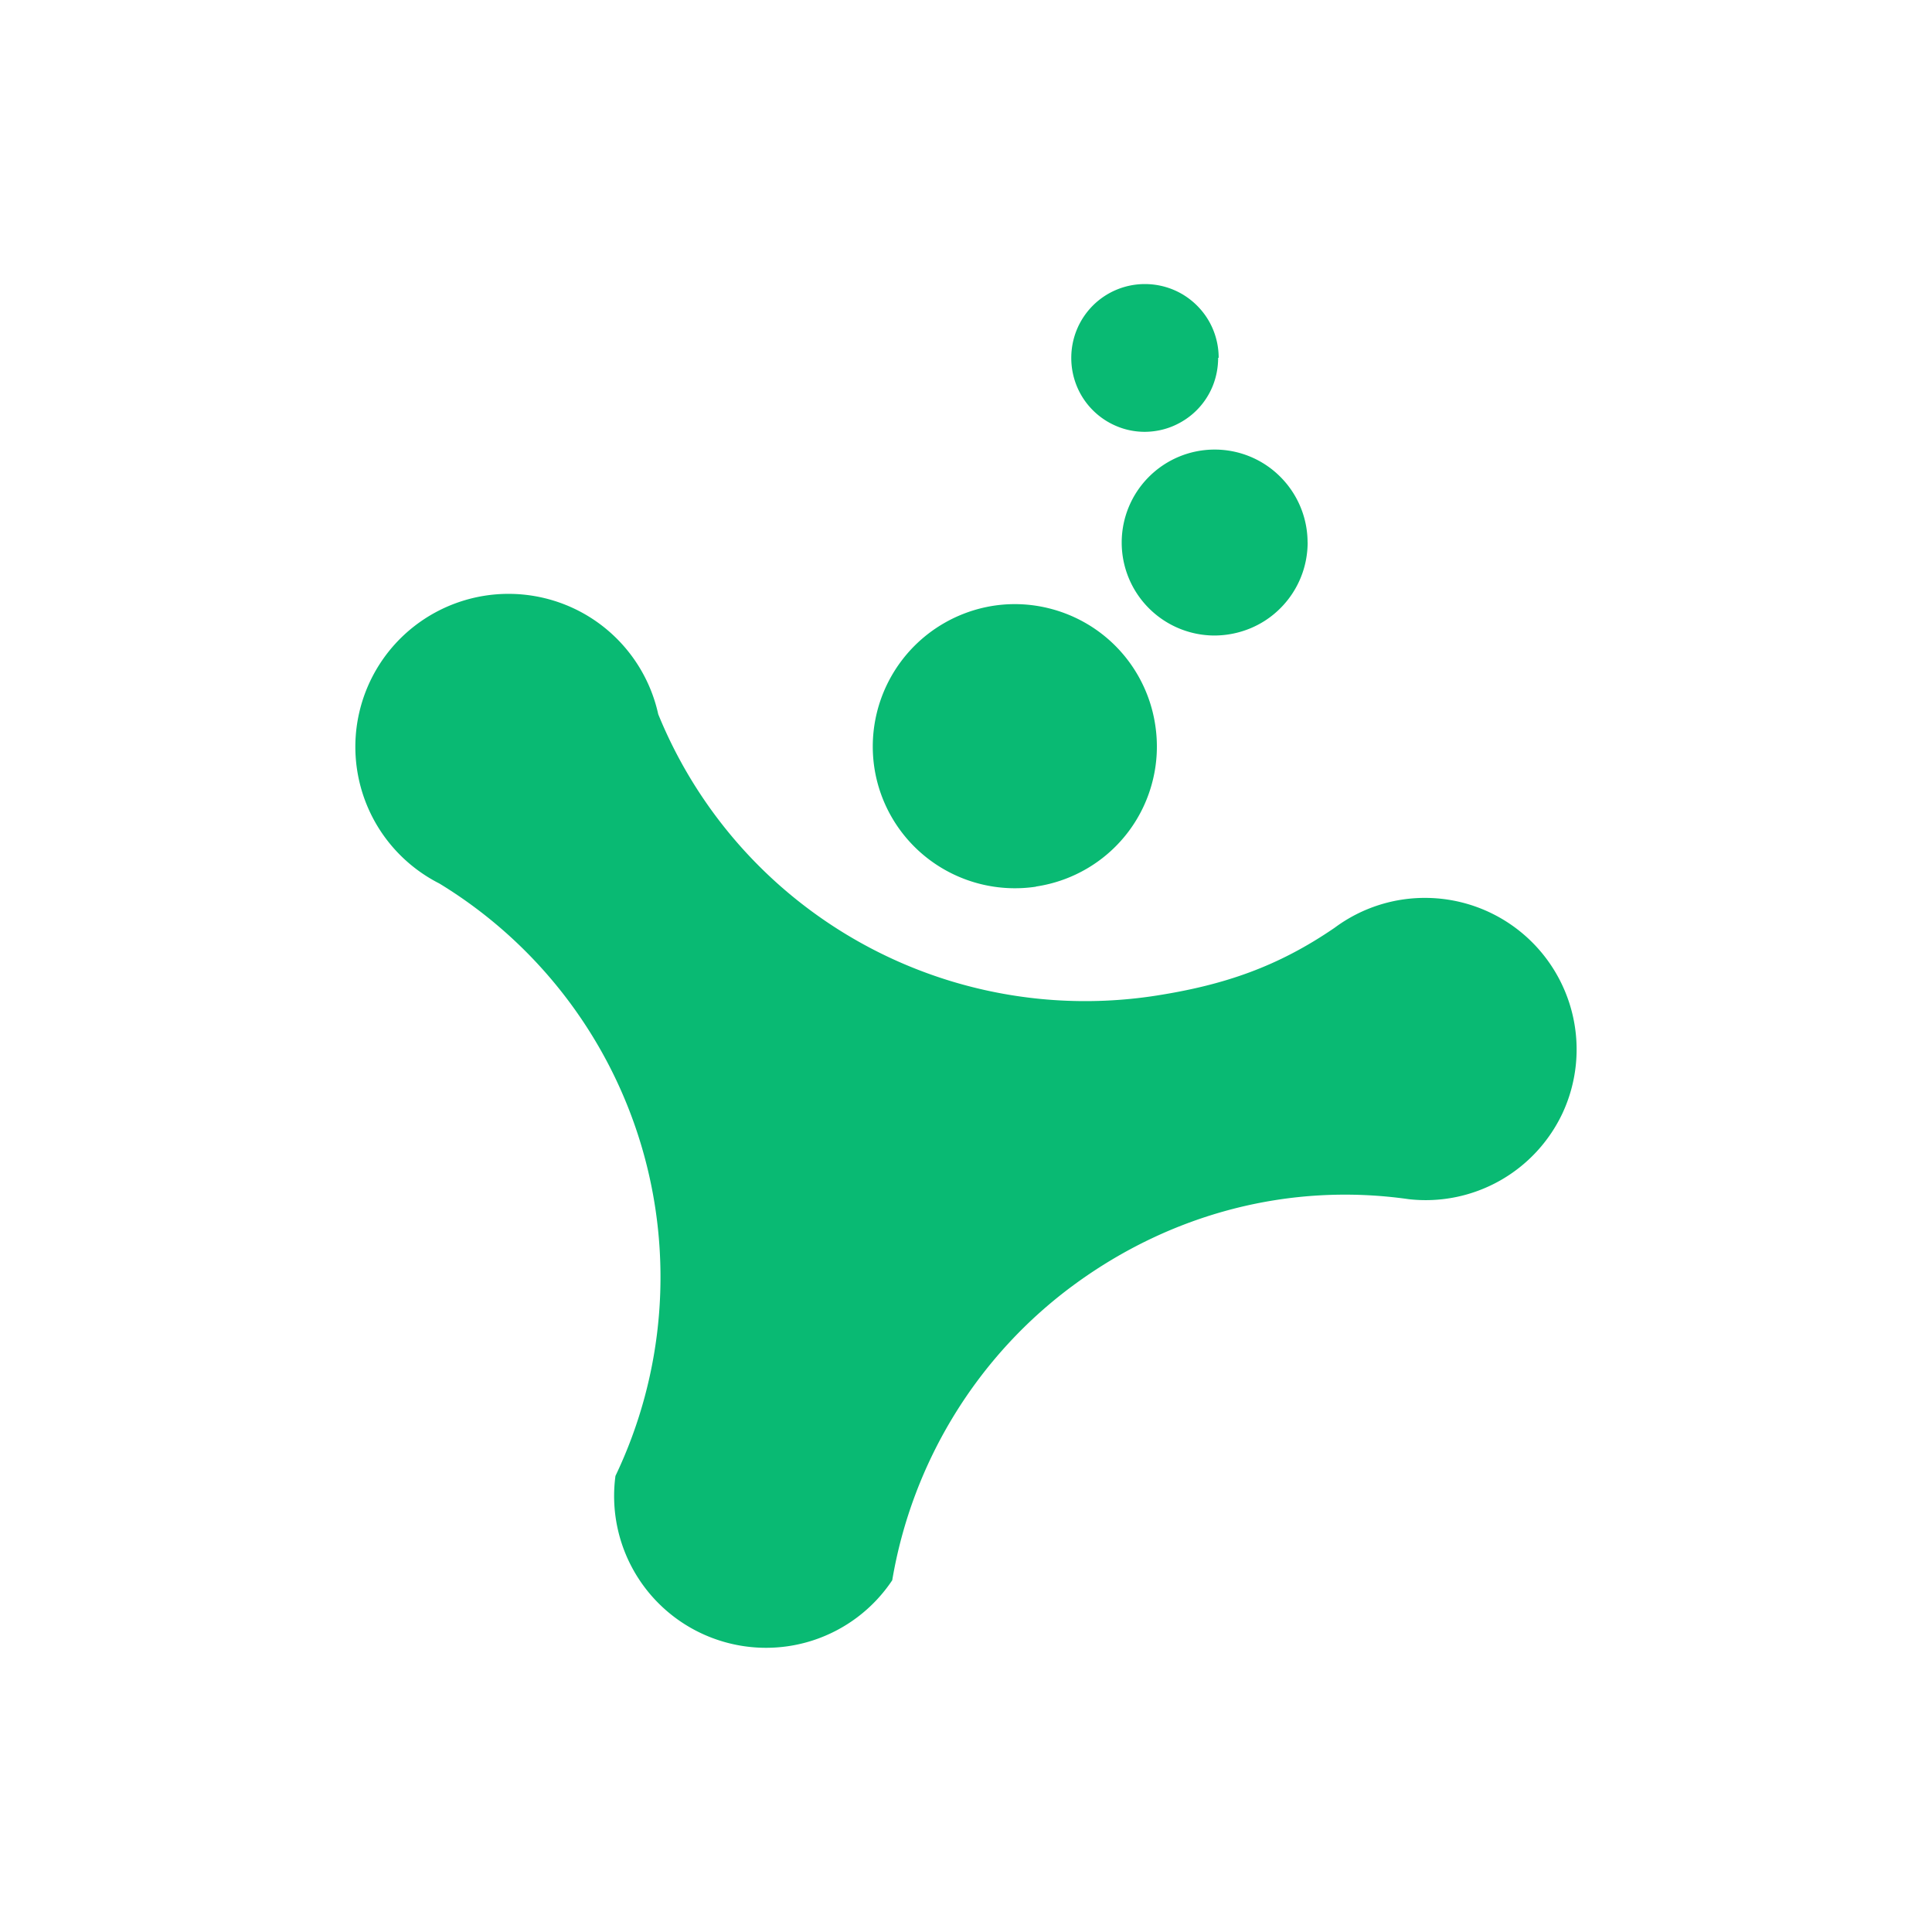 <?xml version="1.0" ?>
<svg xmlns="http://www.w3.org/2000/svg" viewBox="0 0 256 256">
	<defs>
		<style>.c{fill:#09ba73}</style>
	</defs>
	<g id="b">
		<path d="M137.28 117.49c-4.94.74-9.97-.51-13.99-3.47s-6.7-7.4-7.44-12.34c-.73-4.94.53-9.96 3.49-13.97s7.4-6.69 12.33-7.45c2.45-.37 4.94-.25 7.34.35 2.4.6 4.66 1.66 6.65 3.13 1.99 1.47 3.67 3.32 4.94 5.44a18.79 18.79 0 0 1 2.48 6.92c.37 2.44.26 4.93-.34 7.33a18.704 18.704 0 0 1-8.56 11.57 18.789 18.789 0 0 1-6.91 2.47M173.27 71.84c0 1.62-.31 3.23-.93 4.73a12.3 12.3 0 0 1-2.67 4.01c-1.14 1.15-2.5 2.06-4 2.68-1.5.62-3.1.94-4.72.95-3.27 0-6.4-1.3-8.71-3.61a12.315 12.315 0 0 1 0-17.42c2.31-2.31 5.44-3.61 8.71-3.61 3.27 0 6.4 1.3 8.7 3.61 2.31 2.31 3.61 5.44 3.61 8.7M161.41 47.41c0 1.28-.24 2.55-.72 3.74a9.685 9.685 0 0 1-2.1 3.18c-.9.91-1.98 1.63-3.16 2.13-1.18.5-2.45.75-3.73.76-1.28 0-2.56-.25-3.74-.75a9.727 9.727 0 0 1-3.17-2.13 9.712 9.712 0 0 1-2.11-3.18 9.822 9.822 0 0 1-.73-3.75c0-1.28.25-2.55.74-3.74s1.21-2.26 2.11-3.17a9.745 9.745 0 0 1 6.91-2.86c1.28 0 2.55.25 3.74.74 1.19.49 2.26 1.21 3.17 2.12.91.91 1.63 1.98 2.12 3.17.49 1.19.74 2.46.74 3.74" class="c"/>
		<path d="M118.22 209.42c2.65-15.71 11.33-29.85 24.19-39.25 12.86-9.4 28.5-13.52 44.27-11.27 4.17.47 8.39-.39 12.05-2.45s6.58-5.22 8.35-9.03a20.02 20.02 0 0 0 1.3-12.94 20.122 20.122 0 0 0-6.91-11.02 20.09 20.09 0 0 0-12.22-4.48c-4.46-.1-8.82 1.29-12.4 3.95-7.53 5.16-14.61 7.58-23.62 8.99a61.11 61.11 0 0 1-26.98-1.84 61.2 61.2 0 0 1-23.54-13.29 61.004 61.004 0 0 1-15.49-22.15c-.99-4.5-3.48-8.53-7.06-11.43-3.58-2.9-8.04-4.49-12.65-4.52-4.59-.03-9.06 1.5-12.67 4.33a20.254 20.254 0 0 0-7.21 11.28c-1.05 4.43-.57 9.09 1.35 13.22 1.92 4.13 5.18 7.49 9.24 9.55a61.082 61.082 0 0 1 26.77 34.76 61.105 61.105 0 0 1-3.44 43.74 20.103 20.103 0 0 0 12.86 21.48c4.25 1.6 8.91 1.72 13.24.33 4.32-1.39 8.05-4.2 10.57-7.98Z" style="fill-rule:evenodd;fill:#09ba73"/>
	</g>
</svg>